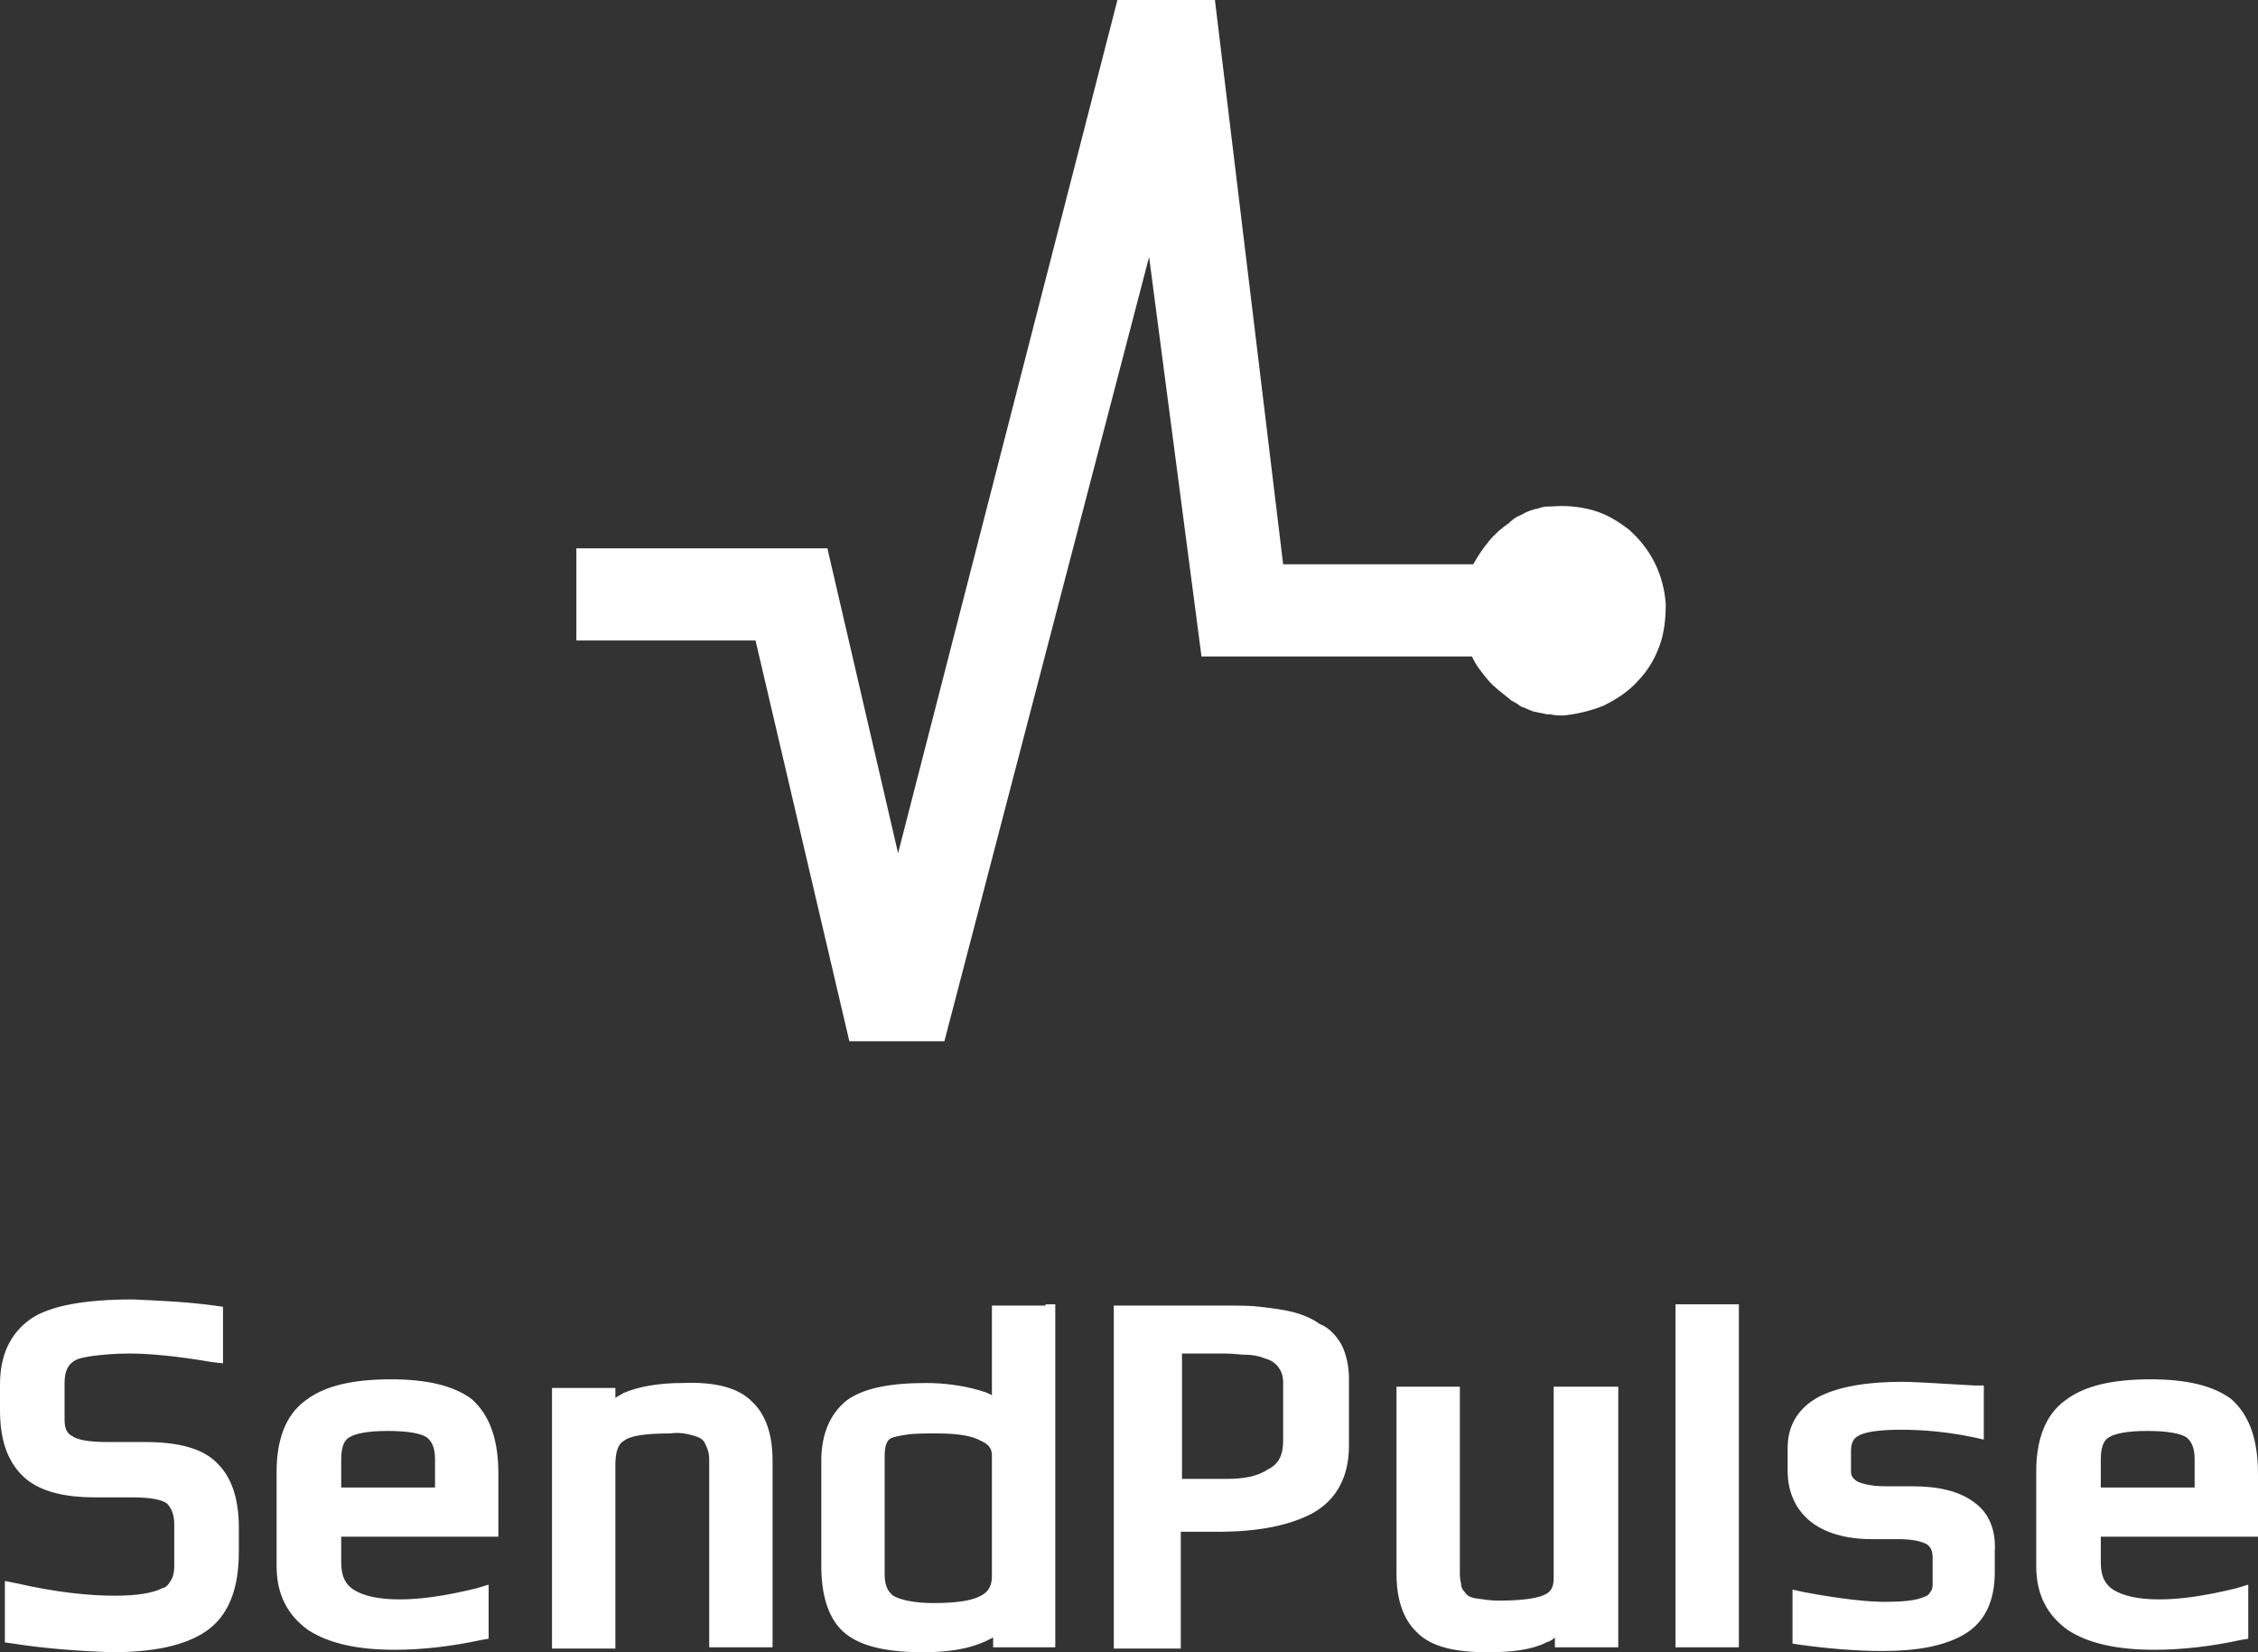 <?xml version="1.0" encoding="UTF-8"?> <svg xmlns="http://www.w3.org/2000/svg" width="82" height="60" viewBox="0 0 82 60" fill="none"><rect x="0" y="0" width="82" height="60" fill="#333333" stroke="none"/><path d="M27.304 50.893C27.835 51.384 28.056 52.143 28.056 53.036V59.464V59.821H27.702H26.109H25.755V59.464V53.125C25.755 52.946 25.755 52.812 25.711 52.679C25.667 52.545 25.622 52.455 25.578 52.366C25.489 52.232 25.357 52.188 25.224 52.143C24.914 52.054 24.649 52.009 24.339 52.054C23.41 52.054 22.879 52.143 22.657 52.322C22.48 52.411 22.348 52.679 22.348 53.17V59.509V59.866H21.994H20.401H20.046V59.509V50.759V50.402H20.401H21.994H22.348V50.759C22.436 50.714 22.569 50.625 22.657 50.58C23.188 50.357 23.896 50.223 24.781 50.223C25.888 50.179 26.773 50.357 27.304 50.893ZM5.266 52.366H3.894C3.186 52.366 2.788 52.277 2.611 52.143C2.434 52.054 2.345 51.875 2.345 51.562V50.223C2.345 49.777 2.478 49.554 2.699 49.42C2.832 49.33 3.053 49.286 3.363 49.241C3.717 49.196 4.16 49.152 4.691 49.152C5.399 49.152 6.417 49.241 7.7 49.464L8.098 49.509V49.107V47.768V47.455L7.788 47.411C6.815 47.277 5.797 47.232 4.824 47.188C3.098 47.188 1.814 47.411 1.106 47.902C0.354 48.438 0 49.241 0 50.268V51.205C0 52.188 0.221 52.991 0.797 53.571C1.372 54.152 2.301 54.375 3.452 54.375H4.779C5.487 54.375 5.886 54.464 6.063 54.598C6.195 54.732 6.328 54.955 6.328 55.357V56.875C6.328 57.098 6.284 57.277 6.195 57.411C6.107 57.545 6.063 57.634 5.886 57.679C5.532 57.857 4.956 57.947 4.16 57.947C3.186 57.947 1.991 57.813 0.62 57.5L0.177 57.411V57.857V59.33V59.643L0.487 59.687C1.637 59.866 2.832 59.955 4.027 60C5.532 60 6.682 59.777 7.479 59.241C8.319 58.66 8.674 57.679 8.674 56.339V55.491C8.674 54.509 8.452 53.705 7.921 53.17C7.39 52.589 6.461 52.366 5.266 52.366ZM18.099 53.527V55.446V55.804H17.745H12.391V56.741C12.391 57.277 12.568 57.545 12.833 57.724C13.187 57.947 13.718 58.081 14.515 58.081C15.311 58.081 16.197 57.947 17.303 57.679L17.745 57.545V57.991V59.241V59.509L17.48 59.553C16.462 59.777 15.356 59.911 14.338 59.911C13.01 59.911 11.948 59.687 11.196 59.196C10.444 58.66 10.045 57.902 10.045 56.875V53.438C10.045 52.322 10.355 51.384 11.107 50.848C11.816 50.312 12.833 50.089 14.205 50.089C15.488 50.089 16.462 50.312 17.126 50.803C17.834 51.429 18.099 52.366 18.099 53.527ZM15.798 52.991C15.798 52.545 15.665 52.321 15.488 52.188C15.267 52.054 14.825 51.964 14.072 51.964C13.364 51.964 12.922 52.054 12.701 52.188C12.524 52.277 12.391 52.5 12.391 52.991V54.018H15.798V52.991ZM37.969 47.366H38.323V47.723V59.464V59.821H37.969H36.42H36.066V59.464C35.977 59.509 35.889 59.553 35.8 59.598C35.225 59.866 34.473 60 33.544 60C32.304 60 31.331 59.821 30.711 59.33C30.092 58.839 29.826 57.947 29.826 56.875V53.036C29.826 52.098 30.136 51.339 30.756 50.848C31.375 50.402 32.349 50.223 33.632 50.223C34.296 50.223 34.959 50.312 35.579 50.491C35.712 50.536 35.889 50.58 36.022 50.67C36.022 50.179 36.022 49.777 36.022 49.464V47.768V47.411H36.376H37.615H37.969V47.366ZM36.022 52.857C36.022 52.634 35.933 52.455 35.623 52.322C35.313 52.143 34.782 52.054 34.03 52.054C33.588 52.054 33.189 52.054 32.924 52.098C32.614 52.143 32.437 52.188 32.349 52.232C32.26 52.277 32.127 52.411 32.127 52.857V57.188C32.127 57.59 32.26 57.813 32.437 57.947C32.658 58.081 33.145 58.214 33.898 58.214C34.738 58.214 35.313 58.125 35.623 57.947C35.889 57.813 36.022 57.59 36.022 57.232V52.857ZM71.689 54.554C71.158 54.152 70.406 53.973 69.433 53.973H69.078H68.459C67.972 53.973 67.618 53.884 67.441 53.795C67.308 53.705 67.22 53.616 67.22 53.438V52.679C67.22 52.411 67.308 52.232 67.485 52.143C67.706 52.009 68.193 51.92 69.034 51.92C69.919 51.92 70.76 52.009 71.645 52.188L72.043 52.277V51.83V50.67V50.312H71.689C70.229 50.223 69.388 50.179 69.078 50.179C67.795 50.179 66.777 50.357 66.069 50.714C65.317 51.116 64.918 51.741 64.918 52.589V53.393C64.918 54.152 65.184 54.777 65.715 55.223C66.246 55.67 67.043 55.893 67.972 55.893H68.945C69.476 55.893 69.786 55.982 69.963 56.072C70.096 56.161 70.184 56.295 70.184 56.563V57.456C70.184 57.634 70.184 57.724 70.096 57.813C70.052 57.902 70.008 57.947 69.875 57.991C69.565 58.125 69.123 58.169 68.414 58.169C67.883 58.169 66.91 58.081 65.494 57.813L65.096 57.724V58.125V59.375V59.687L65.405 59.732C66.379 59.866 67.396 59.955 68.37 59.955C69.609 59.955 70.582 59.777 71.291 59.375C72.088 58.928 72.441 58.125 72.441 57.098V56.339C72.486 55.625 72.264 54.955 71.689 54.554ZM61.201 47.366H60.847V47.723V59.464V59.821H61.201H62.795H63.148V59.464V47.723V47.366H62.795H61.201ZM56.776 50.357H56.422V50.714V57.322C56.422 57.679 56.289 57.813 56.112 57.902C55.847 58.036 55.316 58.125 54.431 58.125C54.121 58.125 53.855 58.081 53.546 58.036C53.369 57.991 53.28 57.947 53.192 57.813C53.103 57.724 53.059 57.634 53.059 57.5C53.015 57.366 53.015 57.188 53.015 57.054V50.714V50.357H52.66H51.067H50.714V50.714V57.143C50.714 58.036 50.935 58.794 51.466 59.286C51.997 59.821 52.882 60 54.032 60C54.917 60 55.625 59.911 56.157 59.643C56.289 59.598 56.378 59.553 56.466 59.464V59.821H56.82H58.413H58.768V59.464V50.714V50.357H58.413H56.776ZM48.722 48.839C48.899 49.196 48.988 49.643 48.988 50.045V52.5C48.988 53.616 48.545 54.464 47.66 54.955C46.819 55.402 45.669 55.625 44.252 55.625H42.881V59.509V59.866H42.527H40.801H40.447V59.509V47.768V47.411H40.801H44.518C45.005 47.411 45.403 47.411 45.757 47.455C46.155 47.5 46.509 47.545 46.908 47.634C47.262 47.723 47.616 47.857 47.925 48.08C48.28 48.214 48.545 48.527 48.722 48.839ZM46.598 50.223C46.598 50 46.554 49.821 46.421 49.643C46.288 49.464 46.111 49.375 45.934 49.33C45.713 49.241 45.492 49.196 45.226 49.196C45.049 49.196 44.784 49.152 44.474 49.152H42.925V53.705H44.518C45.182 53.705 45.669 53.616 46.067 53.348C46.421 53.17 46.598 52.857 46.598 52.322V50.223ZM82 53.527V55.446V55.804H81.646H76.291V56.741C76.291 57.277 76.469 57.545 76.734 57.724C77.088 57.947 77.619 58.081 78.416 58.081C79.212 58.081 80.097 57.947 81.204 57.679L81.646 57.545V57.991V59.241V59.509L81.38 59.553C80.363 59.777 79.257 59.911 78.238 59.911C76.911 59.911 75.849 59.687 75.097 59.196C74.344 58.66 73.946 57.902 73.946 56.875V53.438C73.946 52.322 74.256 51.384 75.008 50.848C75.716 50.312 76.734 50.089 78.106 50.089C79.389 50.089 80.363 50.312 81.026 50.803C81.734 51.429 82 52.366 82 53.527ZM79.699 52.991C79.699 52.545 79.566 52.321 79.389 52.188C79.168 52.054 78.726 51.964 77.973 51.964C77.265 51.964 76.822 52.054 76.601 52.188C76.424 52.277 76.291 52.5 76.291 52.991V54.018H79.699V52.991ZM58.237 25.625C58.679 25.402 59.121 25.134 59.476 24.732C59.829 24.375 60.095 23.929 60.272 23.438C60.449 22.946 60.493 22.411 60.493 21.92C60.449 21.384 60.317 20.893 60.095 20.446C59.874 20 59.564 19.598 59.166 19.241C58.768 18.929 58.325 18.661 57.838 18.527C57.351 18.393 56.864 18.348 56.333 18.393C56.289 18.393 56.245 18.393 56.201 18.393C56.068 18.393 55.935 18.438 55.802 18.482H55.758C55.625 18.527 55.449 18.571 55.316 18.661C55.271 18.661 55.272 18.705 55.227 18.705C55.094 18.75 54.962 18.839 54.873 18.928C54.873 18.928 54.829 18.929 54.829 18.973C54.563 19.152 54.298 19.375 54.077 19.643C53.855 19.911 53.678 20.179 53.501 20.491H46.598L44.12 0H40.58L32.614 30.982L30.047 19.911H20.931V23.259H27.437L30.844 37.812H34.296L41.73 9.33L43.633 23.839H53.457C53.59 24.152 53.811 24.42 54.032 24.688C54.254 24.955 54.519 25.134 54.785 25.357C54.785 25.357 54.829 25.357 54.829 25.402C54.962 25.491 55.094 25.536 55.183 25.625C55.227 25.625 55.227 25.67 55.272 25.67C55.404 25.714 55.581 25.804 55.714 25.848H55.758C55.891 25.893 56.024 25.893 56.157 25.938C56.201 25.938 56.245 25.938 56.289 25.938C56.466 25.982 56.599 25.982 56.776 25.982C57.263 25.938 57.794 25.804 58.237 25.625Z" fill="white"></path></svg> 